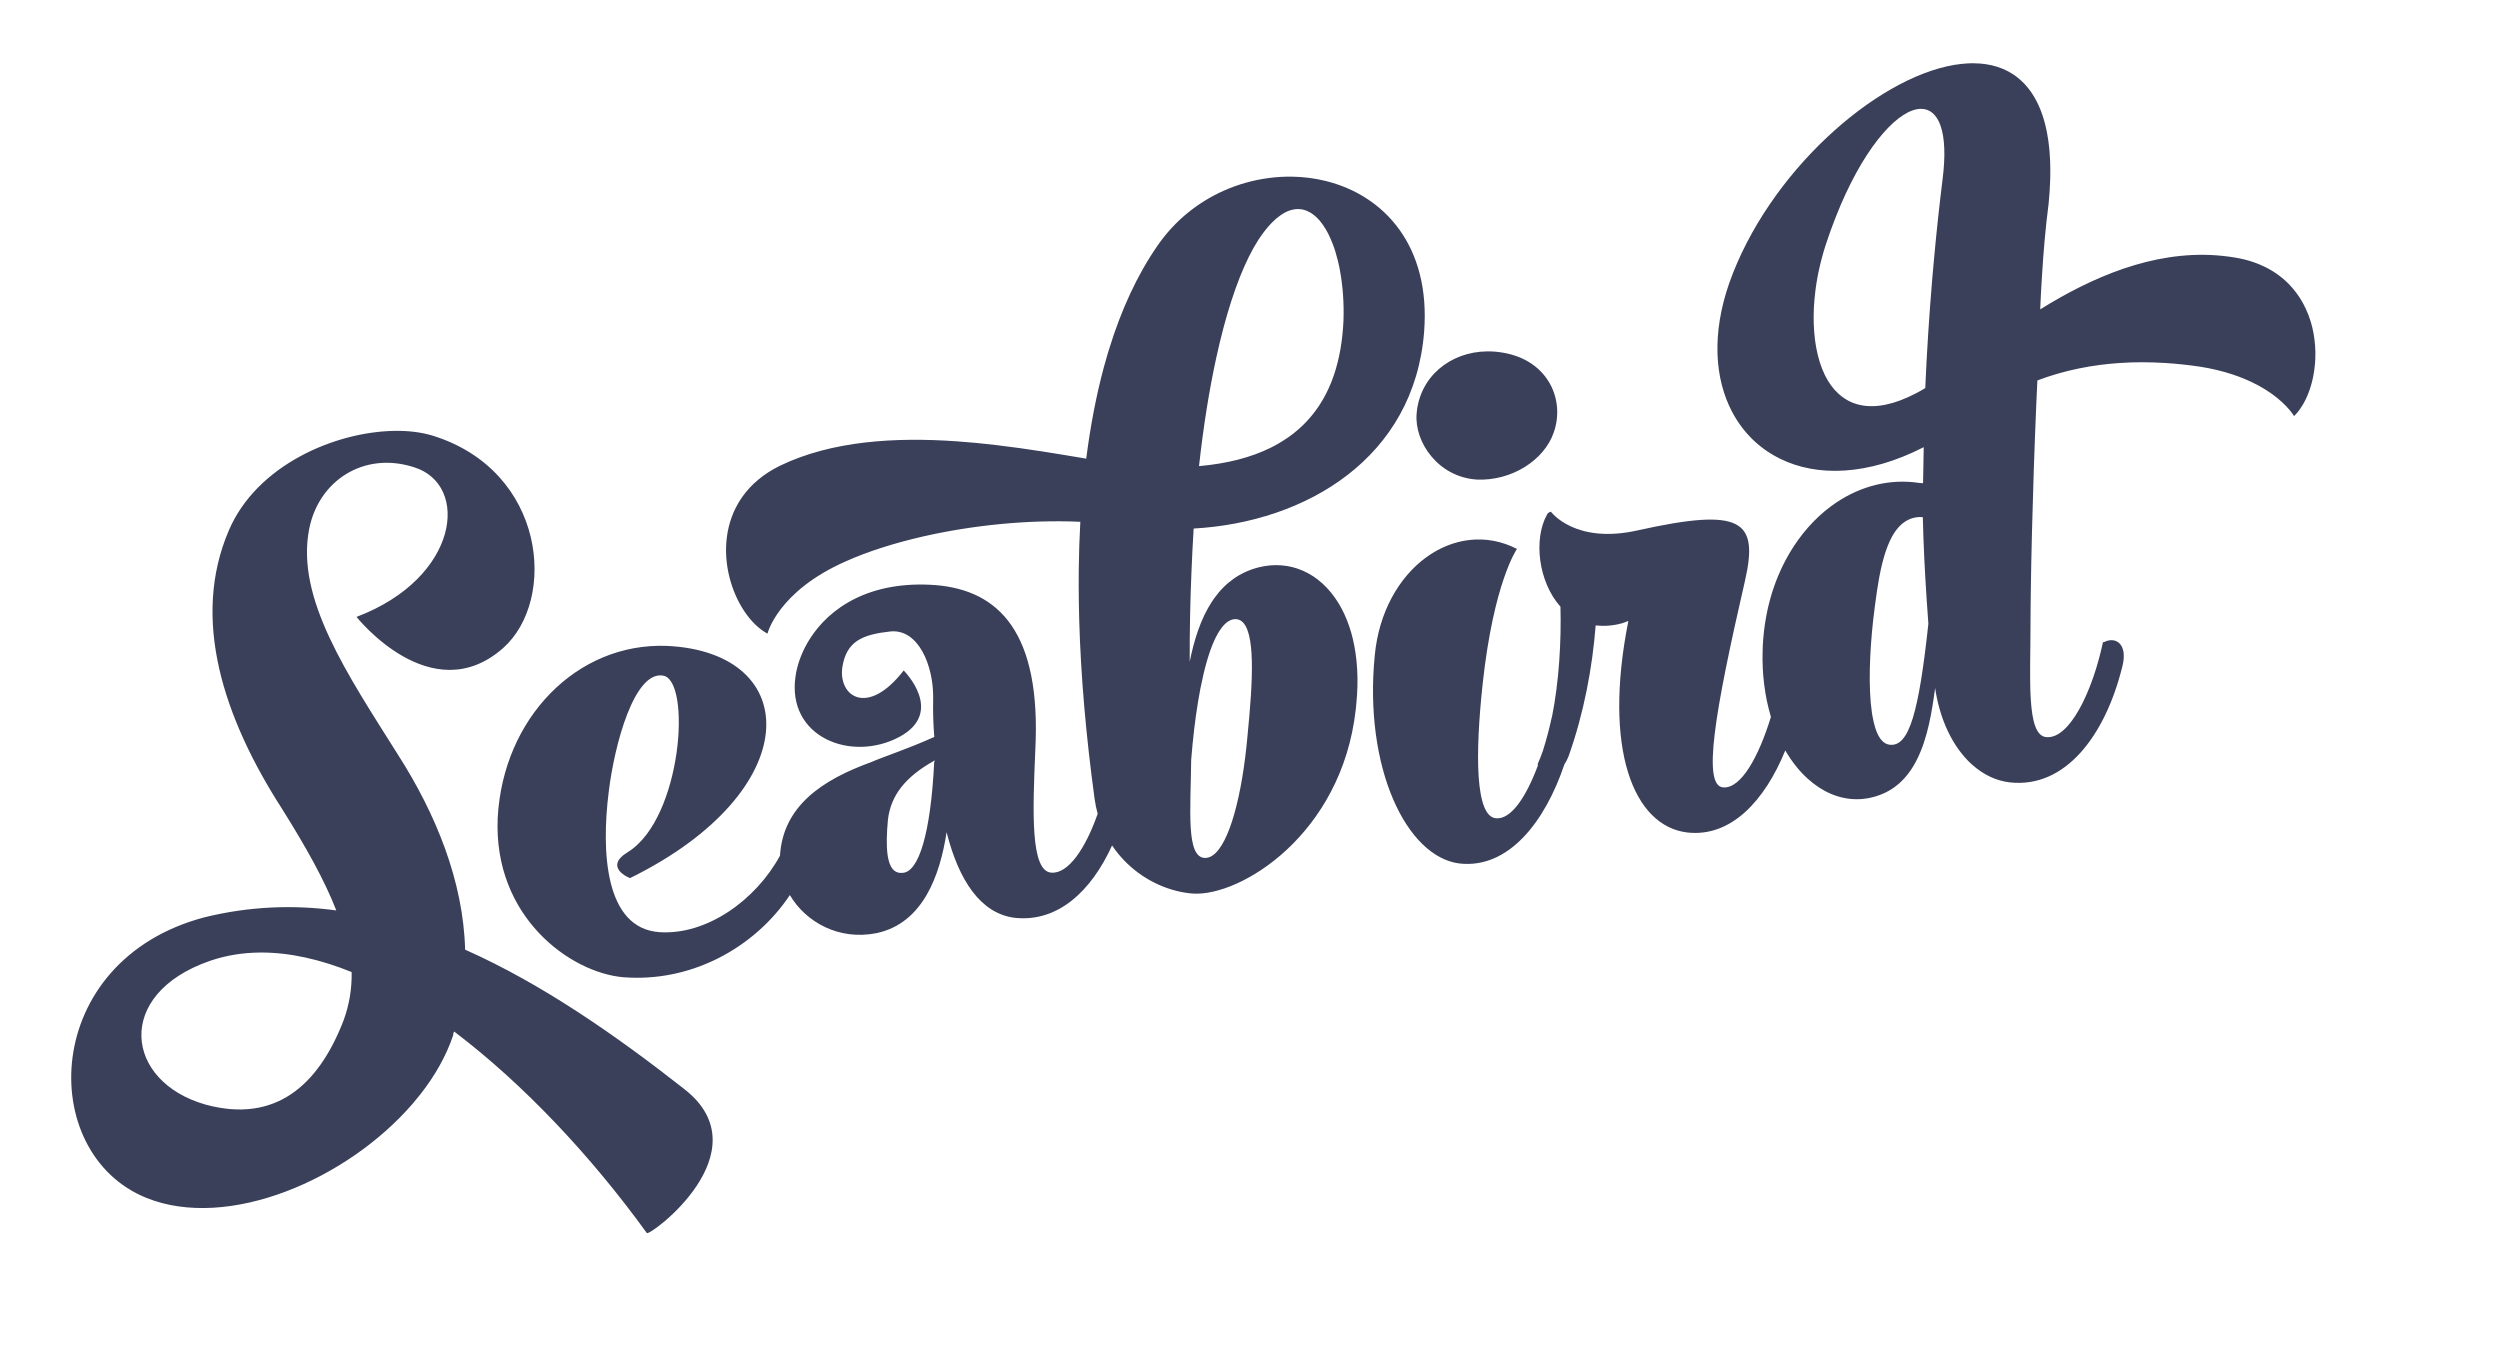 <svg width="158" height="85" viewBox="0 0 158 85" fill="none" xmlns="http://www.w3.org/2000/svg">
<path d="M124.553 3.998C124.493 3.999 124.432 4.005 124.371 4.008C124.36 4.008 124.35 4.007 124.339 4.008C124.079 4.022 123.813 4.053 123.543 4.097C123.541 4.098 123.538 4.097 123.536 4.097C118.489 4.933 111.736 10.954 109.286 17.899C108.178 21.081 108.361 23.922 109.467 26.025C109.473 26.035 109.478 26.044 109.483 26.053C109.526 26.133 109.568 26.211 109.613 26.288C109.618 26.298 109.626 26.308 109.631 26.318C109.676 26.394 109.72 26.468 109.767 26.541C109.775 26.553 109.783 26.567 109.791 26.579C109.837 26.651 109.884 26.721 109.933 26.79C109.941 26.802 109.95 26.814 109.959 26.826C110.003 26.889 110.048 26.951 110.094 27.012C110.113 27.036 110.131 27.059 110.15 27.083C110.19 27.134 110.23 27.184 110.27 27.233C110.295 27.263 110.321 27.293 110.346 27.323C110.38 27.363 110.415 27.403 110.45 27.442C110.485 27.481 110.52 27.518 110.556 27.556C110.583 27.584 110.61 27.613 110.637 27.641C110.687 27.693 110.738 27.745 110.789 27.795C110.795 27.801 110.801 27.806 110.807 27.813L110.809 27.815C110.815 27.82 110.823 27.827 110.829 27.833C110.882 27.883 110.936 27.931 110.991 27.98C111.014 28 111.036 28.02 111.059 28.04C111.111 28.085 111.165 28.13 111.219 28.173C111.237 28.188 111.256 28.203 111.274 28.217C111.417 28.33 111.564 28.439 111.716 28.54C111.72 28.543 111.722 28.546 111.726 28.548C111.727 28.549 111.729 28.547 111.73 28.548L111.736 28.552C111.98 28.714 112.234 28.861 112.501 28.992C114.838 30.14 118.032 30.077 121.578 28.261L121.556 29.564L121.536 30.539L121.319 30.525C119.454 30.237 117.637 30.707 116.079 31.744H116.077C115.818 31.917 115.566 32.105 115.322 32.308L115.32 32.31C115.199 32.412 115.078 32.517 114.961 32.625C114.955 32.631 114.949 32.637 114.943 32.643C114.831 32.747 114.721 32.854 114.613 32.964C114.612 32.965 114.61 32.968 114.609 32.97C114.497 33.085 114.387 33.201 114.28 33.323C114.278 33.325 114.274 33.33 114.272 33.333C114.165 33.453 114.062 33.576 113.96 33.703C113.955 33.709 113.951 33.715 113.946 33.721C113.847 33.845 113.751 33.974 113.657 34.104C113.651 34.112 113.645 34.119 113.639 34.128C113.553 34.247 113.469 34.37 113.387 34.494C113.373 34.515 113.359 34.537 113.345 34.558C113.268 34.677 113.193 34.797 113.12 34.921C113.103 34.948 113.086 34.977 113.07 35.005C113 35.123 112.934 35.245 112.868 35.367C112.849 35.402 112.831 35.438 112.812 35.473C112.755 35.581 112.7 35.691 112.646 35.802C112.618 35.861 112.59 35.921 112.562 35.981C112.517 36.079 112.474 36.178 112.431 36.278C112.4 36.349 112.37 36.419 112.341 36.491C112.303 36.583 112.266 36.676 112.231 36.77C112.203 36.845 112.176 36.919 112.149 36.995C112.113 37.096 112.079 37.196 112.045 37.298C112.023 37.366 112 37.435 111.979 37.503C111.946 37.61 111.916 37.719 111.885 37.828C111.866 37.898 111.848 37.965 111.83 38.035C111.8 38.148 111.77 38.262 111.744 38.376C111.727 38.45 111.712 38.525 111.696 38.599C111.674 38.699 111.653 38.799 111.634 38.9C111.613 39.008 111.596 39.116 111.578 39.225C111.566 39.295 111.554 39.365 111.544 39.436C111.527 39.552 111.51 39.668 111.496 39.785C111.486 39.867 111.478 39.948 111.47 40.03C111.458 40.147 111.445 40.266 111.436 40.385C111.43 40.462 111.425 40.54 111.42 40.618C111.416 40.679 111.411 40.742 111.408 40.803C111.405 40.872 111.404 40.937 111.402 41.005C111.4 41.058 111.4 41.112 111.398 41.166C111.394 41.31 111.392 41.451 111.392 41.592C111.392 41.629 111.391 41.667 111.392 41.704C111.394 41.846 111.398 41.986 111.404 42.127C111.406 42.18 111.408 42.233 111.41 42.286C111.416 42.41 111.424 42.534 111.434 42.657C111.438 42.706 111.443 42.757 111.448 42.806C111.46 42.944 111.473 43.081 111.49 43.217C111.494 43.252 111.499 43.288 111.504 43.324C111.522 43.466 111.543 43.606 111.566 43.745C111.569 43.764 111.571 43.783 111.574 43.802C111.598 43.946 111.623 44.087 111.652 44.227C111.659 44.262 111.666 44.296 111.674 44.33C111.736 44.624 111.809 44.912 111.889 45.189C111.896 45.215 111.904 45.239 111.911 45.265C111.915 45.277 111.919 45.291 111.923 45.303C111.164 47.792 110.042 49.853 108.908 49.763C107.581 49.681 108.355 45.068 110.282 36.71C111.16 32.871 110.085 32.055 103.489 33.522C99.533 34.411 98.02 32.342 98.02 32.342C98.02 32.342 97.849 32.365 97.78 32.506C96.898 34.07 97.224 36.782 98.621 38.342C98.678 40.486 98.537 43.072 98.08 45.331H98.072C97.917 46.05 97.727 46.767 97.511 47.451C97.407 47.747 97.297 48.032 97.177 48.298C97.177 48.298 97.181 48.323 97.205 48.352C96.475 50.32 95.522 51.792 94.56 51.715C93.233 51.634 93.222 47.698 93.705 43.212C94.404 36.772 95.872 34.691 95.872 34.691C91.959 32.686 87.405 35.93 86.884 41.427C86.188 48.523 88.886 54.151 92.232 54.571C95.312 54.927 97.631 51.983 98.869 48.312C98.962 48.172 99.05 48.007 99.128 47.812C100.111 45.052 100.638 42.181 100.846 39.528C101.38 39.586 101.944 39.552 102.535 39.384L102.912 39.247C101.3 47.343 103.235 52.198 106.624 52.612C109.403 52.934 111.538 50.598 112.83 47.427C113.235 48.127 113.708 48.723 114.232 49.2C114.233 49.201 114.235 49.202 114.236 49.203C114.69 49.617 115.181 49.941 115.695 50.163C115.705 50.167 115.714 50.171 115.723 50.175C115.818 50.215 115.915 50.251 116.011 50.285C116.021 50.288 116.029 50.291 116.039 50.294C116.136 50.327 116.234 50.357 116.332 50.382C116.34 50.384 116.348 50.386 116.356 50.388C116.454 50.413 116.554 50.433 116.654 50.45C116.664 50.452 116.673 50.454 116.684 50.456C116.773 50.471 116.863 50.483 116.953 50.492C116.982 50.495 117.011 50.498 117.039 50.5C117.119 50.506 117.2 50.509 117.281 50.51C117.315 50.51 117.348 50.51 117.383 50.51C117.452 50.509 117.521 50.508 117.59 50.504C117.634 50.501 117.678 50.496 117.722 50.492C117.792 50.485 117.863 50.477 117.934 50.466C117.975 50.46 118.016 50.454 118.057 50.446C118.092 50.44 118.126 50.435 118.161 50.428C118.201 50.42 118.238 50.409 118.277 50.4C118.298 50.395 118.318 50.391 118.339 50.386C118.413 50.368 118.487 50.346 118.559 50.325C118.58 50.318 118.601 50.311 118.622 50.305C118.69 50.283 118.757 50.26 118.822 50.235C118.845 50.226 118.868 50.218 118.89 50.209C118.954 50.183 119.016 50.157 119.078 50.129C119.098 50.12 119.118 50.111 119.138 50.101C119.194 50.074 119.249 50.045 119.303 50.016C119.334 49.999 119.365 49.983 119.395 49.966C119.439 49.941 119.481 49.915 119.523 49.888C119.558 49.866 119.594 49.842 119.629 49.818C119.664 49.795 119.699 49.771 119.733 49.747C119.775 49.716 119.814 49.685 119.854 49.653C119.877 49.635 119.9 49.618 119.922 49.599C119.969 49.561 120.015 49.522 120.06 49.482C120.077 49.467 120.094 49.451 120.11 49.436C120.165 49.384 120.219 49.331 120.272 49.276L120.274 49.274C120.333 49.213 120.39 49.15 120.445 49.085L120.448 49.083C120.503 49.018 120.555 48.952 120.607 48.884L120.609 48.882C120.819 48.607 120.999 48.307 121.158 47.989C121.159 47.988 121.159 47.986 121.16 47.985C121.837 46.632 122.103 44.951 122.299 43.485C122.561 45.235 123.195 46.683 124.054 47.716C124.073 47.739 124.091 47.761 124.11 47.784C124.135 47.813 124.16 47.841 124.185 47.869C124.22 47.908 124.256 47.947 124.291 47.985C124.309 48.004 124.327 48.024 124.345 48.043C124.384 48.084 124.423 48.123 124.463 48.162C124.471 48.17 124.479 48.177 124.487 48.184L124.489 48.186C124.495 48.192 124.499 48.197 124.505 48.202C124.551 48.246 124.596 48.288 124.643 48.33C124.648 48.334 124.653 48.341 124.659 48.346H124.661C124.665 48.349 124.669 48.352 124.673 48.356C125.369 48.97 126.169 49.349 127.017 49.446C130.535 49.842 133.059 46.473 134.131 42.126C134.503 40.675 133.688 40.217 132.991 40.574L132.919 40.586L132.909 40.588H132.907C132.893 40.651 132.879 40.715 132.865 40.777C132.848 40.854 132.829 40.928 132.811 41.005C132.784 41.117 132.758 41.23 132.729 41.341C132.702 41.447 132.674 41.554 132.645 41.658C132.62 41.751 132.594 41.842 132.568 41.933C132.543 42.019 132.519 42.104 132.494 42.188C132.461 42.295 132.426 42.4 132.392 42.505C132.364 42.59 132.338 42.673 132.31 42.756C132.274 42.861 132.236 42.967 132.198 43.069C132.17 43.146 132.141 43.221 132.112 43.296C132.079 43.383 132.046 43.467 132.012 43.551C131.973 43.647 131.935 43.741 131.894 43.834C131.865 43.903 131.833 43.972 131.803 44.039C131.758 44.139 131.711 44.237 131.665 44.332C131.641 44.382 131.618 44.43 131.593 44.478C131.541 44.58 131.488 44.679 131.435 44.775C131.41 44.82 131.385 44.864 131.359 44.908C131.303 45.006 131.245 45.101 131.188 45.191C131.168 45.223 131.148 45.254 131.128 45.285C131.065 45.38 131.002 45.47 130.938 45.556C130.921 45.579 130.904 45.601 130.886 45.624C130.819 45.711 130.751 45.794 130.683 45.871C130.653 45.904 130.624 45.938 130.595 45.968C130.589 45.975 130.581 45.982 130.575 45.988C130.55 46.014 130.524 46.038 130.499 46.062C130.476 46.084 130.454 46.105 130.431 46.126C130.409 46.146 130.386 46.167 130.363 46.186C130.341 46.205 130.318 46.222 130.295 46.239C130.282 46.25 130.269 46.263 130.255 46.273C130.225 46.296 130.194 46.317 130.163 46.337C130.147 46.348 130.132 46.359 130.116 46.369C130.088 46.387 130.06 46.403 130.032 46.419C130.017 46.427 130.002 46.433 129.988 46.441C129.954 46.458 129.92 46.476 129.886 46.49C129.882 46.492 129.88 46.493 129.876 46.495C129.873 46.496 129.868 46.497 129.865 46.498C129.829 46.514 129.792 46.527 129.756 46.538C129.748 46.541 129.741 46.542 129.734 46.544C129.694 46.556 129.654 46.565 129.614 46.572C129.613 46.572 129.611 46.574 129.61 46.574H129.608C129.564 46.582 129.519 46.586 129.476 46.588C129.436 46.59 129.398 46.589 129.358 46.586C129.353 46.586 129.347 46.587 129.342 46.586C129.339 46.586 129.337 46.586 129.334 46.586C129.296 46.583 129.26 46.577 129.224 46.568C129.186 46.559 129.147 46.547 129.112 46.53C129.077 46.514 129.045 46.493 129.012 46.471C128.98 46.448 128.95 46.422 128.921 46.393H128.919C128.86 46.334 128.807 46.262 128.759 46.18C128.735 46.138 128.711 46.093 128.689 46.046C128.667 45.999 128.647 45.949 128.627 45.897C128.626 45.894 128.624 45.891 128.623 45.889C128.585 45.785 128.553 45.671 128.523 45.548C128.523 45.547 128.521 45.546 128.521 45.544C128.491 45.419 128.466 45.284 128.443 45.139C128.443 45.136 128.442 45.133 128.441 45.13C128.421 45.001 128.404 44.863 128.389 44.721C128.385 44.684 128.381 44.645 128.377 44.607C128.367 44.499 128.359 44.386 128.351 44.271C128.346 44.187 128.34 44.101 128.335 44.014C128.331 43.93 128.326 43.845 128.323 43.758C128.319 43.645 128.316 43.528 128.313 43.41C128.311 43.341 128.31 43.273 128.309 43.203C128.307 43.063 128.306 42.917 128.305 42.772C128.303 42.526 128.303 42.271 128.305 42.011C128.311 41.021 128.334 39.944 128.331 38.846C128.332 38.684 128.333 38.465 128.335 38.273C128.338 37.925 128.344 37.518 128.351 37.079C128.358 36.61 128.366 36.099 128.377 35.543C128.389 34.943 128.404 34.303 128.421 33.618C128.481 31.235 128.57 28.415 128.696 25.487C128.705 25.297 128.714 25.107 128.722 24.915C128.735 24.625 128.749 24.334 128.762 24.043C130.492 23.392 132.244 23.055 133.97 22.941C134.167 22.928 134.363 22.918 134.559 22.911C134.6 22.909 134.642 22.906 134.683 22.905C134.838 22.9 134.992 22.898 135.146 22.897C135.232 22.896 135.318 22.895 135.404 22.895C135.521 22.895 135.638 22.897 135.755 22.899C135.878 22.901 136 22.903 136.122 22.907C136.177 22.908 136.232 22.913 136.286 22.915C136.475 22.922 136.664 22.931 136.851 22.942C136.856 22.943 136.86 22.942 136.865 22.942C137.597 22.989 138.32 23.069 139.03 23.172C140.578 23.416 141.756 23.849 142.64 24.316C142.684 24.339 142.728 24.363 142.772 24.387C142.896 24.456 143.016 24.525 143.129 24.595C143.151 24.608 143.171 24.621 143.193 24.634C143.323 24.716 143.447 24.797 143.56 24.878C143.563 24.88 143.565 24.881 143.568 24.884C144.608 25.625 144.984 26.298 144.984 26.298L144.986 26.296C144.994 26.288 145.002 26.28 145.01 26.272C145.058 26.224 145.102 26.174 145.148 26.121C145.17 26.095 145.194 26.07 145.216 26.043C145.26 25.988 145.303 25.931 145.346 25.872C145.36 25.852 145.373 25.831 145.387 25.81C145.43 25.748 145.471 25.686 145.511 25.621C145.527 25.595 145.544 25.568 145.559 25.541C145.594 25.481 145.626 25.42 145.659 25.358C145.682 25.314 145.705 25.268 145.727 25.222C145.751 25.173 145.774 25.124 145.797 25.073C145.822 25.016 145.845 24.958 145.869 24.899C145.885 24.859 145.901 24.816 145.917 24.774C145.942 24.705 145.967 24.636 145.991 24.565C146.004 24.524 146.018 24.484 146.03 24.443C146.053 24.371 146.074 24.296 146.094 24.222C146.107 24.173 146.12 24.126 146.132 24.076C146.149 24.006 146.165 23.935 146.18 23.863C146.188 23.826 146.195 23.789 146.202 23.752C146.22 23.659 146.236 23.564 146.25 23.469C146.254 23.443 146.258 23.417 146.262 23.391C146.277 23.288 146.288 23.184 146.298 23.08C146.3 23.06 146.304 23.04 146.306 23.02C146.315 22.916 146.321 22.811 146.326 22.705C146.327 22.677 146.327 22.65 146.328 22.622C146.331 22.518 146.333 22.415 146.332 22.311C146.332 22.285 146.333 22.259 146.332 22.233C146.33 22.114 146.324 21.996 146.316 21.876C146.316 21.872 146.317 21.867 146.316 21.863C146.307 21.735 146.294 21.606 146.278 21.478C146.278 21.473 146.276 21.471 146.276 21.466C146.26 21.338 146.242 21.209 146.218 21.081C146.217 21.076 146.215 21.069 146.214 21.063C146.194 20.953 146.172 20.844 146.147 20.735C146.139 20.703 146.131 20.671 146.123 20.639C146.098 20.542 146.071 20.446 146.043 20.35C146.033 20.317 146.021 20.284 146.011 20.25C145.979 20.15 145.946 20.051 145.909 19.951C145.9 19.926 145.889 19.9 145.879 19.874C145.842 19.778 145.801 19.683 145.759 19.589C145.743 19.553 145.728 19.518 145.711 19.483C145.671 19.397 145.628 19.312 145.584 19.228C145.562 19.188 145.54 19.148 145.518 19.109C145.476 19.034 145.432 18.959 145.386 18.885C145.356 18.838 145.327 18.791 145.296 18.744C145.251 18.677 145.204 18.612 145.156 18.547C145.122 18.5 145.088 18.454 145.052 18.409C145.003 18.346 144.953 18.285 144.901 18.224C144.857 18.172 144.811 18.12 144.765 18.07C144.72 18.022 144.676 17.974 144.629 17.927C144.574 17.872 144.517 17.817 144.459 17.764C144.412 17.72 144.363 17.677 144.314 17.634C144.248 17.577 144.18 17.523 144.11 17.469C143.826 17.248 143.514 17.05 143.168 16.879C143.164 16.877 143.16 16.876 143.157 16.875C143.028 16.811 142.894 16.75 142.756 16.693C142.734 16.685 142.714 16.676 142.692 16.668C142.637 16.646 142.582 16.626 142.526 16.606C142.504 16.598 142.481 16.59 142.458 16.582C142.404 16.563 142.349 16.544 142.293 16.526C142.262 16.516 142.23 16.506 142.199 16.496C142.133 16.476 142.067 16.459 141.999 16.44C141.989 16.437 141.978 16.433 141.967 16.43C141.913 16.416 141.859 16.402 141.804 16.389C141.76 16.378 141.715 16.369 141.67 16.359C141.631 16.35 141.591 16.341 141.552 16.333C141.499 16.322 141.446 16.313 141.392 16.303C141.374 16.299 141.356 16.294 141.338 16.291C141.318 16.287 141.299 16.286 141.278 16.283C141.177 16.266 141.076 16.25 140.975 16.235C140.943 16.23 140.909 16.226 140.877 16.221C140.611 16.185 140.345 16.157 140.08 16.137H140.078C136.043 15.847 132.2 17.523 128.941 19.553C128.95 19.355 128.959 19.159 128.968 18.963C128.979 18.74 128.99 18.518 129.002 18.297C129.019 17.994 129.038 17.693 129.056 17.395C129.08 17.017 129.104 16.64 129.132 16.273C129.159 15.914 129.187 15.56 129.218 15.213C129.291 14.394 129.375 13.611 129.472 12.875C129.476 12.834 129.478 12.795 129.482 12.754C129.5 12.562 129.517 12.373 129.53 12.188C129.533 12.146 129.536 12.104 129.538 12.062C129.55 11.873 129.559 11.688 129.566 11.506C129.569 11.433 129.572 11.361 129.574 11.289C129.578 11.136 129.58 10.985 129.58 10.837C129.58 10.762 129.579 10.688 129.578 10.616C129.576 10.455 129.573 10.297 129.566 10.143C129.564 10.102 129.562 10.062 129.56 10.022C129.552 9.853 129.54 9.688 129.526 9.528C129.523 9.49 129.52 9.453 129.516 9.416C129.501 9.257 129.482 9.103 129.462 8.952C129.457 8.912 129.452 8.873 129.446 8.834C129.427 8.704 129.405 8.578 129.382 8.453C129.371 8.393 129.36 8.333 129.348 8.274C129.323 8.149 129.296 8.027 129.266 7.907C129.257 7.871 129.248 7.834 129.238 7.798C129.208 7.683 129.176 7.57 129.143 7.461C129.127 7.409 129.11 7.358 129.093 7.308C129.06 7.209 129.025 7.113 128.989 7.019C128.969 6.967 128.95 6.916 128.929 6.865C128.895 6.784 128.859 6.704 128.823 6.626C128.797 6.57 128.772 6.515 128.745 6.461C128.709 6.387 128.67 6.315 128.631 6.246C128.602 6.193 128.572 6.142 128.542 6.092C128.501 6.025 128.46 5.961 128.418 5.897C128.388 5.852 128.357 5.807 128.326 5.763C128.278 5.697 128.23 5.633 128.18 5.57C128.15 5.533 128.119 5.496 128.088 5.46C128.041 5.405 127.994 5.351 127.945 5.299C127.906 5.258 127.865 5.219 127.825 5.179C127.779 5.135 127.733 5.09 127.685 5.048C127.637 5.005 127.589 4.964 127.539 4.924C127.497 4.89 127.455 4.857 127.412 4.825C127.357 4.784 127.302 4.747 127.246 4.709C127.204 4.682 127.162 4.655 127.12 4.629C127.058 4.592 126.994 4.554 126.93 4.52C126.895 4.501 126.86 4.484 126.824 4.466C126.748 4.428 126.672 4.392 126.593 4.358C126.566 4.347 126.538 4.335 126.511 4.325C126.428 4.292 126.344 4.263 126.259 4.235C126.23 4.225 126.201 4.216 126.172 4.207C126.083 4.18 125.993 4.155 125.902 4.133C125.878 4.128 125.854 4.123 125.83 4.117C125.735 4.096 125.639 4.079 125.541 4.064C125.517 4.06 125.494 4.055 125.471 4.052C125.37 4.037 125.268 4.026 125.165 4.018C125.145 4.016 125.124 4.015 125.103 4.014C124.992 4.006 124.878 4.001 124.764 4C124.753 4 124.743 3.998 124.732 3.998C124.673 3.997 124.614 3.997 124.554 3.998L124.553 3.998ZM121.418 6.879H121.42C122.521 6.886 123.158 8.315 122.77 11.337C122.678 12.067 122.592 12.821 122.508 13.585C122.503 13.633 122.498 13.68 122.492 13.728C122.446 14.158 122.4 14.593 122.357 15.031C122.341 15.191 122.326 15.351 122.311 15.512C122.279 15.836 122.249 16.161 122.219 16.49C122.184 16.869 122.149 17.25 122.117 17.634C122.115 17.656 122.113 17.679 122.111 17.702C122.11 17.711 122.11 17.722 122.109 17.732C121.924 19.941 121.776 22.226 121.676 24.527C121.573 24.588 121.474 24.648 121.374 24.704C121.373 24.704 121.371 24.706 121.37 24.706C121.27 24.762 121.172 24.815 121.074 24.866C121.073 24.866 121.071 24.867 121.07 24.867C118.317 26.301 116.506 25.686 115.523 24.055C115.488 23.996 115.454 23.936 115.422 23.875C115.389 23.814 115.356 23.753 115.326 23.69C115.202 23.436 115.095 23.162 115.004 22.873C115.002 22.867 115.002 22.861 115 22.855C114.962 22.731 114.927 22.604 114.894 22.474C114.886 22.444 114.88 22.414 114.872 22.383C114.843 22.261 114.816 22.137 114.793 22.01C114.786 21.978 114.78 21.946 114.775 21.914C114.752 21.788 114.732 21.659 114.715 21.528C114.71 21.49 114.705 21.45 114.701 21.412C114.687 21.297 114.675 21.18 114.665 21.061C114.66 20.998 114.655 20.936 114.651 20.872C114.643 20.766 114.637 20.658 114.633 20.549C114.63 20.481 114.628 20.411 114.627 20.342C114.624 20.237 114.623 20.13 114.624 20.023C114.625 19.956 114.625 19.889 114.627 19.822C114.629 19.703 114.633 19.585 114.638 19.465C114.642 19.402 114.645 19.34 114.649 19.276C114.656 19.166 114.663 19.056 114.673 18.945C114.681 18.855 114.691 18.763 114.701 18.672C114.71 18.582 114.719 18.492 114.73 18.401C114.742 18.306 114.755 18.211 114.768 18.116C114.78 18.032 114.793 17.948 114.806 17.863C114.824 17.755 114.842 17.647 114.862 17.538C114.879 17.445 114.897 17.351 114.916 17.257C114.932 17.18 114.949 17.105 114.966 17.028C114.993 16.905 115.02 16.782 115.05 16.66C115.065 16.597 115.082 16.533 115.098 16.47C115.126 16.36 115.155 16.251 115.186 16.142C115.209 16.057 115.232 15.973 115.257 15.888C115.29 15.779 115.324 15.668 115.359 15.56C115.372 15.521 115.385 15.484 115.397 15.446C115.414 15.396 115.43 15.347 115.447 15.296C115.518 15.083 115.589 14.871 115.663 14.665C115.679 14.62 115.695 14.576 115.711 14.531C115.788 14.318 115.867 14.111 115.946 13.906C115.977 13.827 116.007 13.748 116.038 13.671C116.119 13.466 116.201 13.264 116.284 13.069C116.298 13.035 116.311 13 116.326 12.967C118.023 9.004 120.068 6.871 121.417 6.879L121.418 6.879ZM81.649 11.164V11.165C80.682 11.151 79.701 11.278 78.746 11.546H78.744C78.625 11.58 78.506 11.614 78.388 11.652L78.386 11.654C78.268 11.692 78.151 11.731 78.035 11.773H78.033C77.916 11.816 77.799 11.86 77.683 11.907H77.681C77.566 11.953 77.452 12.003 77.338 12.054C75.73 12.772 74.264 13.922 73.167 15.508C71.874 17.37 70.862 19.572 70.094 22.07C70.066 22.16 70.037 22.248 70.01 22.339C69.923 22.628 69.84 22.922 69.76 23.22V23.221C69.279 25.008 68.912 26.933 68.65 28.986C66.939 28.7 64.975 28.364 62.903 28.122C62.1 28.027 61.28 27.948 60.453 27.89C56.591 27.623 52.574 27.85 49.29 29.437C48.25 29.948 47.487 30.61 46.947 31.356C46.911 31.407 46.874 31.457 46.84 31.509C44.791 34.557 46.368 38.884 48.503 40.046L48.505 40.044C48.506 40.041 49.15 37.376 53.449 35.479C54.812 34.867 56.493 34.327 58.341 33.904C61.422 33.202 64.968 32.827 68.277 32.978C68.222 33.961 68.188 34.967 68.177 35.995V35.997C68.173 36.339 68.172 36.684 68.173 37.031V37.033C68.174 37.38 68.177 37.73 68.183 38.081V38.083C68.188 38.435 68.195 38.789 68.205 39.145C68.305 42.716 68.636 46.515 69.179 50.49C69.224 50.816 69.29 51.131 69.373 51.432C68.604 53.624 67.516 55.236 66.446 55.151C65.119 55.069 65.265 51.328 65.431 47.411C65.817 39.964 63.129 37.311 59.138 36.979C54.966 36.666 52.414 38.416 51.165 40.403C51.11 40.489 51.058 40.577 51.009 40.664C50.614 41.361 50.374 42.078 50.278 42.736C49.707 46.577 53.789 48.208 56.853 46.566C59.751 44.99 57.113 42.374 57.113 42.374C54.839 45.309 52.998 44.028 53.231 42.202C53.482 40.505 54.522 40.102 56.292 39.905C58.069 39.75 59.007 42.116 58.976 44.133C58.958 44.967 58.983 45.795 59.046 46.574C57.395 47.324 55.757 47.854 55.054 48.168C51.974 49.285 49.49 50.929 49.294 54.081C47.765 56.891 44.67 59.104 41.694 58.913C38.2 58.689 38.008 53.77 38.467 50.075C38.837 47.006 40.096 42.415 41.888 42.696C43.717 42.929 43.121 51.717 39.685 53.848C38.107 54.806 39.78 55.499 39.823 55.494C50.997 49.99 50.765 41.225 42.159 40.821C36.428 40.595 31.783 45.429 31.455 51.688C31.169 57.94 36.037 61.478 39.408 61.763C41.478 61.921 43.453 61.494 45.184 60.663C45.26 60.627 45.334 60.591 45.408 60.553C47.265 59.613 48.829 58.207 49.919 56.568C50.924 58.276 53.015 59.451 55.392 58.975C58.333 58.356 59.408 55.32 59.825 52.594C60.592 55.64 61.973 57.727 64.115 58.004C66.84 58.311 68.963 56.338 70.283 53.433C70.4 53.607 70.523 53.774 70.653 53.933V53.935C70.715 54.012 70.778 54.086 70.843 54.158C70.907 54.231 70.973 54.304 71.04 54.374H71.042C71.109 54.444 71.176 54.513 71.246 54.579C72.432 55.715 73.955 56.367 75.391 56.474C78.396 56.668 84.79 52.751 85.682 44.852C85.689 44.79 85.696 44.727 85.702 44.663C85.709 44.601 85.715 44.539 85.72 44.476V44.474C85.758 44.09 85.782 43.716 85.79 43.354V43.352C85.794 43.171 85.795 42.993 85.792 42.818V42.816C85.789 42.641 85.782 42.469 85.772 42.3C85.772 42.299 85.772 42.297 85.772 42.296C85.734 41.617 85.643 40.984 85.505 40.401V40.399C85.47 40.253 85.433 40.111 85.393 39.972V39.97C85.353 39.831 85.309 39.695 85.263 39.562C85.217 39.429 85.17 39.298 85.119 39.171H85.117C85.066 39.045 85.013 38.92 84.957 38.8V38.798C84.902 38.678 84.842 38.563 84.782 38.45V38.448C84.721 38.334 84.657 38.224 84.592 38.117C83.413 36.187 81.505 35.349 79.504 35.867C79.155 35.958 78.835 36.081 78.538 36.232L78.536 36.234C78.463 36.271 78.39 36.309 78.32 36.349C78.073 36.492 77.845 36.655 77.633 36.834C77.602 36.86 77.57 36.888 77.54 36.915H77.537C77.478 36.968 77.42 37.023 77.364 37.079C77.359 37.084 77.355 37.088 77.35 37.093C77.299 37.143 77.249 37.196 77.2 37.248H77.198C77.144 37.306 77.091 37.366 77.04 37.425C77.03 37.438 77.021 37.451 77.01 37.463C76.919 37.572 76.832 37.684 76.749 37.8H76.747C76.701 37.864 76.657 37.931 76.613 37.997H76.611C75.865 39.123 75.452 40.514 75.189 41.823C75.182 39.869 75.224 37.989 75.299 36.174C75.338 35.234 75.383 34.306 75.439 33.404C82.575 33.002 89.383 28.925 90.005 20.964C90.423 15.524 87.47 12.346 83.783 11.437C83.092 11.266 82.374 11.175 81.649 11.164L81.649 11.164ZM82.024 13.212C82.026 13.212 82.028 13.212 82.03 13.212C82.081 13.212 82.132 13.215 82.182 13.22C82.197 13.222 82.211 13.224 82.226 13.226C82.269 13.232 82.31 13.239 82.352 13.248C82.371 13.252 82.391 13.259 82.41 13.264C82.444 13.273 82.48 13.284 82.514 13.296C82.535 13.303 82.556 13.311 82.578 13.32C82.591 13.325 82.604 13.33 82.617 13.336C82.677 13.361 82.737 13.392 82.795 13.425C82.806 13.431 82.817 13.437 82.827 13.443C82.96 13.523 83.088 13.622 83.21 13.74C83.22 13.75 83.231 13.76 83.24 13.77C83.293 13.822 83.345 13.877 83.396 13.935C83.406 13.946 83.415 13.958 83.424 13.969C83.538 14.106 83.646 14.259 83.75 14.428C83.764 14.45 83.778 14.474 83.791 14.497C83.828 14.559 83.865 14.621 83.899 14.687C83.915 14.717 83.932 14.748 83.947 14.778C83.981 14.845 84.013 14.914 84.045 14.984C84.072 15.042 84.097 15.102 84.123 15.163C84.147 15.218 84.17 15.273 84.193 15.33C84.214 15.383 84.235 15.437 84.255 15.492C84.273 15.542 84.293 15.593 84.311 15.645C84.332 15.706 84.353 15.768 84.373 15.831C84.383 15.864 84.392 15.9 84.403 15.934C84.452 16.095 84.5 16.259 84.542 16.43C84.543 16.433 84.544 16.436 84.544 16.438C84.565 16.521 84.583 16.605 84.602 16.689C84.61 16.724 84.619 16.758 84.626 16.793C84.645 16.88 84.663 16.968 84.68 17.058C84.682 17.068 84.682 17.08 84.684 17.09C84.864 18.051 84.946 19.13 84.908 20.258C84.851 21.524 84.652 22.696 84.287 23.752C84.241 23.883 84.194 24.013 84.143 24.14C84.116 24.209 84.086 24.276 84.057 24.343C84.032 24.402 84.007 24.463 83.981 24.521C83.925 24.645 83.867 24.767 83.805 24.887C83.755 24.985 83.701 25.081 83.648 25.176C83.635 25.199 83.623 25.222 83.61 25.244C83.543 25.36 83.473 25.474 83.4 25.587L83.398 25.589C83.325 25.701 83.249 25.811 83.171 25.92C83.092 26.028 83.01 26.134 82.925 26.238C82.671 26.551 82.389 26.845 82.08 27.117C81.977 27.208 81.872 27.296 81.763 27.382L81.761 27.384C81.652 27.47 81.541 27.554 81.425 27.635C81.387 27.663 81.345 27.686 81.305 27.713C80.991 27.926 80.656 28.125 80.295 28.303H80.293C79.074 28.904 77.581 29.299 75.778 29.459C76.057 26.927 76.425 24.643 76.861 22.642C76.933 22.308 77.008 21.983 77.084 21.665V21.663C77.161 21.346 77.238 21.038 77.318 20.737C77.958 18.325 78.709 16.439 79.522 15.169C79.804 14.737 80.083 14.383 80.355 14.101V14.099C80.545 13.903 80.733 13.744 80.916 13.615C80.987 13.564 81.057 13.518 81.128 13.477C81.31 13.372 81.49 13.3 81.663 13.258C81.719 13.244 81.775 13.234 81.831 13.226C81.841 13.225 81.852 13.223 81.863 13.222C81.917 13.216 81.971 13.212 82.024 13.212L82.024 13.212ZM93.985 22.207C91.639 22.236 89.711 23.825 89.53 26.147C89.383 27.961 90.912 30.159 93.344 30.309C95.549 30.403 97.603 29.072 98.198 27.328C98.924 25.261 97.84 22.783 95.011 22.293C94.663 22.231 94.32 22.203 93.985 22.207V22.207ZM24.946 27.231C21.165 27.284 16.216 29.408 14.463 33.522C12.068 39.099 14.106 45.342 17.835 51.135C19.35 53.555 20.51 55.628 21.254 57.54C18.528 57.167 15.737 57.283 12.937 57.97C2.567 60.695 2.262 72.902 9.267 75.712C14.414 77.78 21.942 74.556 26.086 69.747C26.252 69.555 26.412 69.361 26.567 69.163C27.494 67.98 28.213 66.713 28.644 65.415C28.632 65.329 28.67 65.282 28.701 65.19C33.104 68.529 37.363 73.067 40.878 77.927C41.042 78.167 48.289 72.806 43.276 68.851C39.002 65.494 34.298 62.196 29.396 60.019C29.283 55.659 27.515 51.393 25.173 47.73C21.925 42.571 18.688 37.804 19.538 33.444C20.129 30.388 22.986 28.511 26.15 29.524C29.719 30.614 29.035 36.527 22.532 38.988C22.532 38.988 27.249 44.952 31.79 40.965C35.232 37.914 34.509 29.742 27.322 27.526C26.627 27.317 25.818 27.218 24.946 27.231ZM121.33 32.675C121.368 32.676 121.401 32.678 121.436 32.681C121.463 32.683 121.485 32.685 121.502 32.685C121.507 32.685 121.518 32.687 121.522 32.687C121.561 34.383 121.645 36.049 121.751 37.673C121.758 37.766 121.763 37.858 121.769 37.952C121.796 38.34 121.823 38.725 121.851 39.107C121.86 39.211 121.865 39.317 121.873 39.42C121.273 44.972 120.664 47.244 119.411 47.064C119.277 47.046 119.157 46.991 119.048 46.905H119.046C119.011 46.877 118.977 46.844 118.944 46.809C118.939 46.804 118.933 46.797 118.928 46.791C118.905 46.767 118.884 46.742 118.862 46.714C118.848 46.694 118.833 46.674 118.818 46.654C118.806 46.636 118.794 46.617 118.782 46.598C118.575 46.27 118.429 45.788 118.331 45.205C118.323 45.157 118.315 45.107 118.307 45.058C118.066 43.458 118.166 41.173 118.383 39.199C118.531 37.971 118.686 36.707 118.954 35.622C118.963 35.584 118.974 35.546 118.984 35.509C119.012 35.401 119.04 35.296 119.07 35.192C119.092 35.114 119.116 35.039 119.14 34.965C119.162 34.894 119.186 34.825 119.21 34.757C119.242 34.665 119.274 34.574 119.31 34.486C119.389 34.288 119.475 34.1 119.569 33.928C119.578 33.911 119.587 33.894 119.597 33.877C119.619 33.837 119.644 33.799 119.667 33.761C119.682 33.737 119.696 33.713 119.711 33.689C119.731 33.659 119.75 33.629 119.771 33.6C119.791 33.571 119.81 33.543 119.831 33.516C119.849 33.492 119.868 33.468 119.887 33.444C119.909 33.416 119.933 33.387 119.957 33.361C119.975 33.339 119.993 33.318 120.012 33.297C120.036 33.272 120.06 33.249 120.084 33.225C120.102 33.208 120.118 33.19 120.136 33.173C120.174 33.138 120.212 33.105 120.252 33.074C120.254 33.072 120.258 33.069 120.26 33.068C120.353 32.995 120.451 32.93 120.554 32.876C120.607 32.849 120.66 32.823 120.716 32.8C120.883 32.734 121.063 32.693 121.259 32.679H121.261C121.282 32.676 121.306 32.674 121.331 32.675L121.33 32.675ZM78.063 39.127V39.129C78.148 39.129 78.225 39.14 78.298 39.167H78.3C78.337 39.181 78.371 39.197 78.404 39.217C79.38 39.797 79.179 43.084 78.846 46.461C78.516 50.219 77.701 53.375 76.617 54.079C76.463 54.178 76.304 54.227 76.14 54.222C74.956 54.166 75.247 51.258 75.283 47.999C75.284 47.998 75.285 47.996 75.285 47.995C75.34 47.316 75.403 46.668 75.475 46.056L75.477 46.054C75.513 45.748 75.55 45.452 75.591 45.163L75.593 45.161C75.633 44.873 75.676 44.592 75.721 44.322V44.32C75.765 44.05 75.812 43.79 75.861 43.539V43.537C75.869 43.495 75.878 43.457 75.887 43.416C76.125 42.215 76.406 41.235 76.725 40.52C76.758 40.446 76.791 40.375 76.825 40.307C76.994 39.965 77.172 39.694 77.358 39.498C77.433 39.42 77.509 39.352 77.586 39.298C77.624 39.272 77.665 39.247 77.704 39.227C77.721 39.218 77.738 39.213 77.755 39.205C77.777 39.195 77.799 39.183 77.821 39.175C77.901 39.146 77.981 39.13 78.063 39.127L78.063 39.127ZM59.074 48.059L59.086 48.144C59.08 48.101 59.036 48.107 59.042 48.15C58.823 52.644 58.07 55.153 57.019 55.165C56.957 55.17 56.899 55.17 56.843 55.163C56.816 55.159 56.79 55.153 56.764 55.147C56.011 54.959 55.957 53.514 56.119 51.787C56.306 50.273 57.199 49.102 59.074 48.059L59.074 48.059ZM16.468 60.2C18.311 60.191 20.252 60.636 22.224 61.434C22.242 62.525 22.069 63.51 21.719 64.477C20.101 68.679 17.345 70.981 13.021 69.819C7.869 68.376 7.199 62.822 13.271 60.726C14.291 60.374 15.362 60.206 16.468 60.2Z" fill="#3A405A"/>
</svg>
